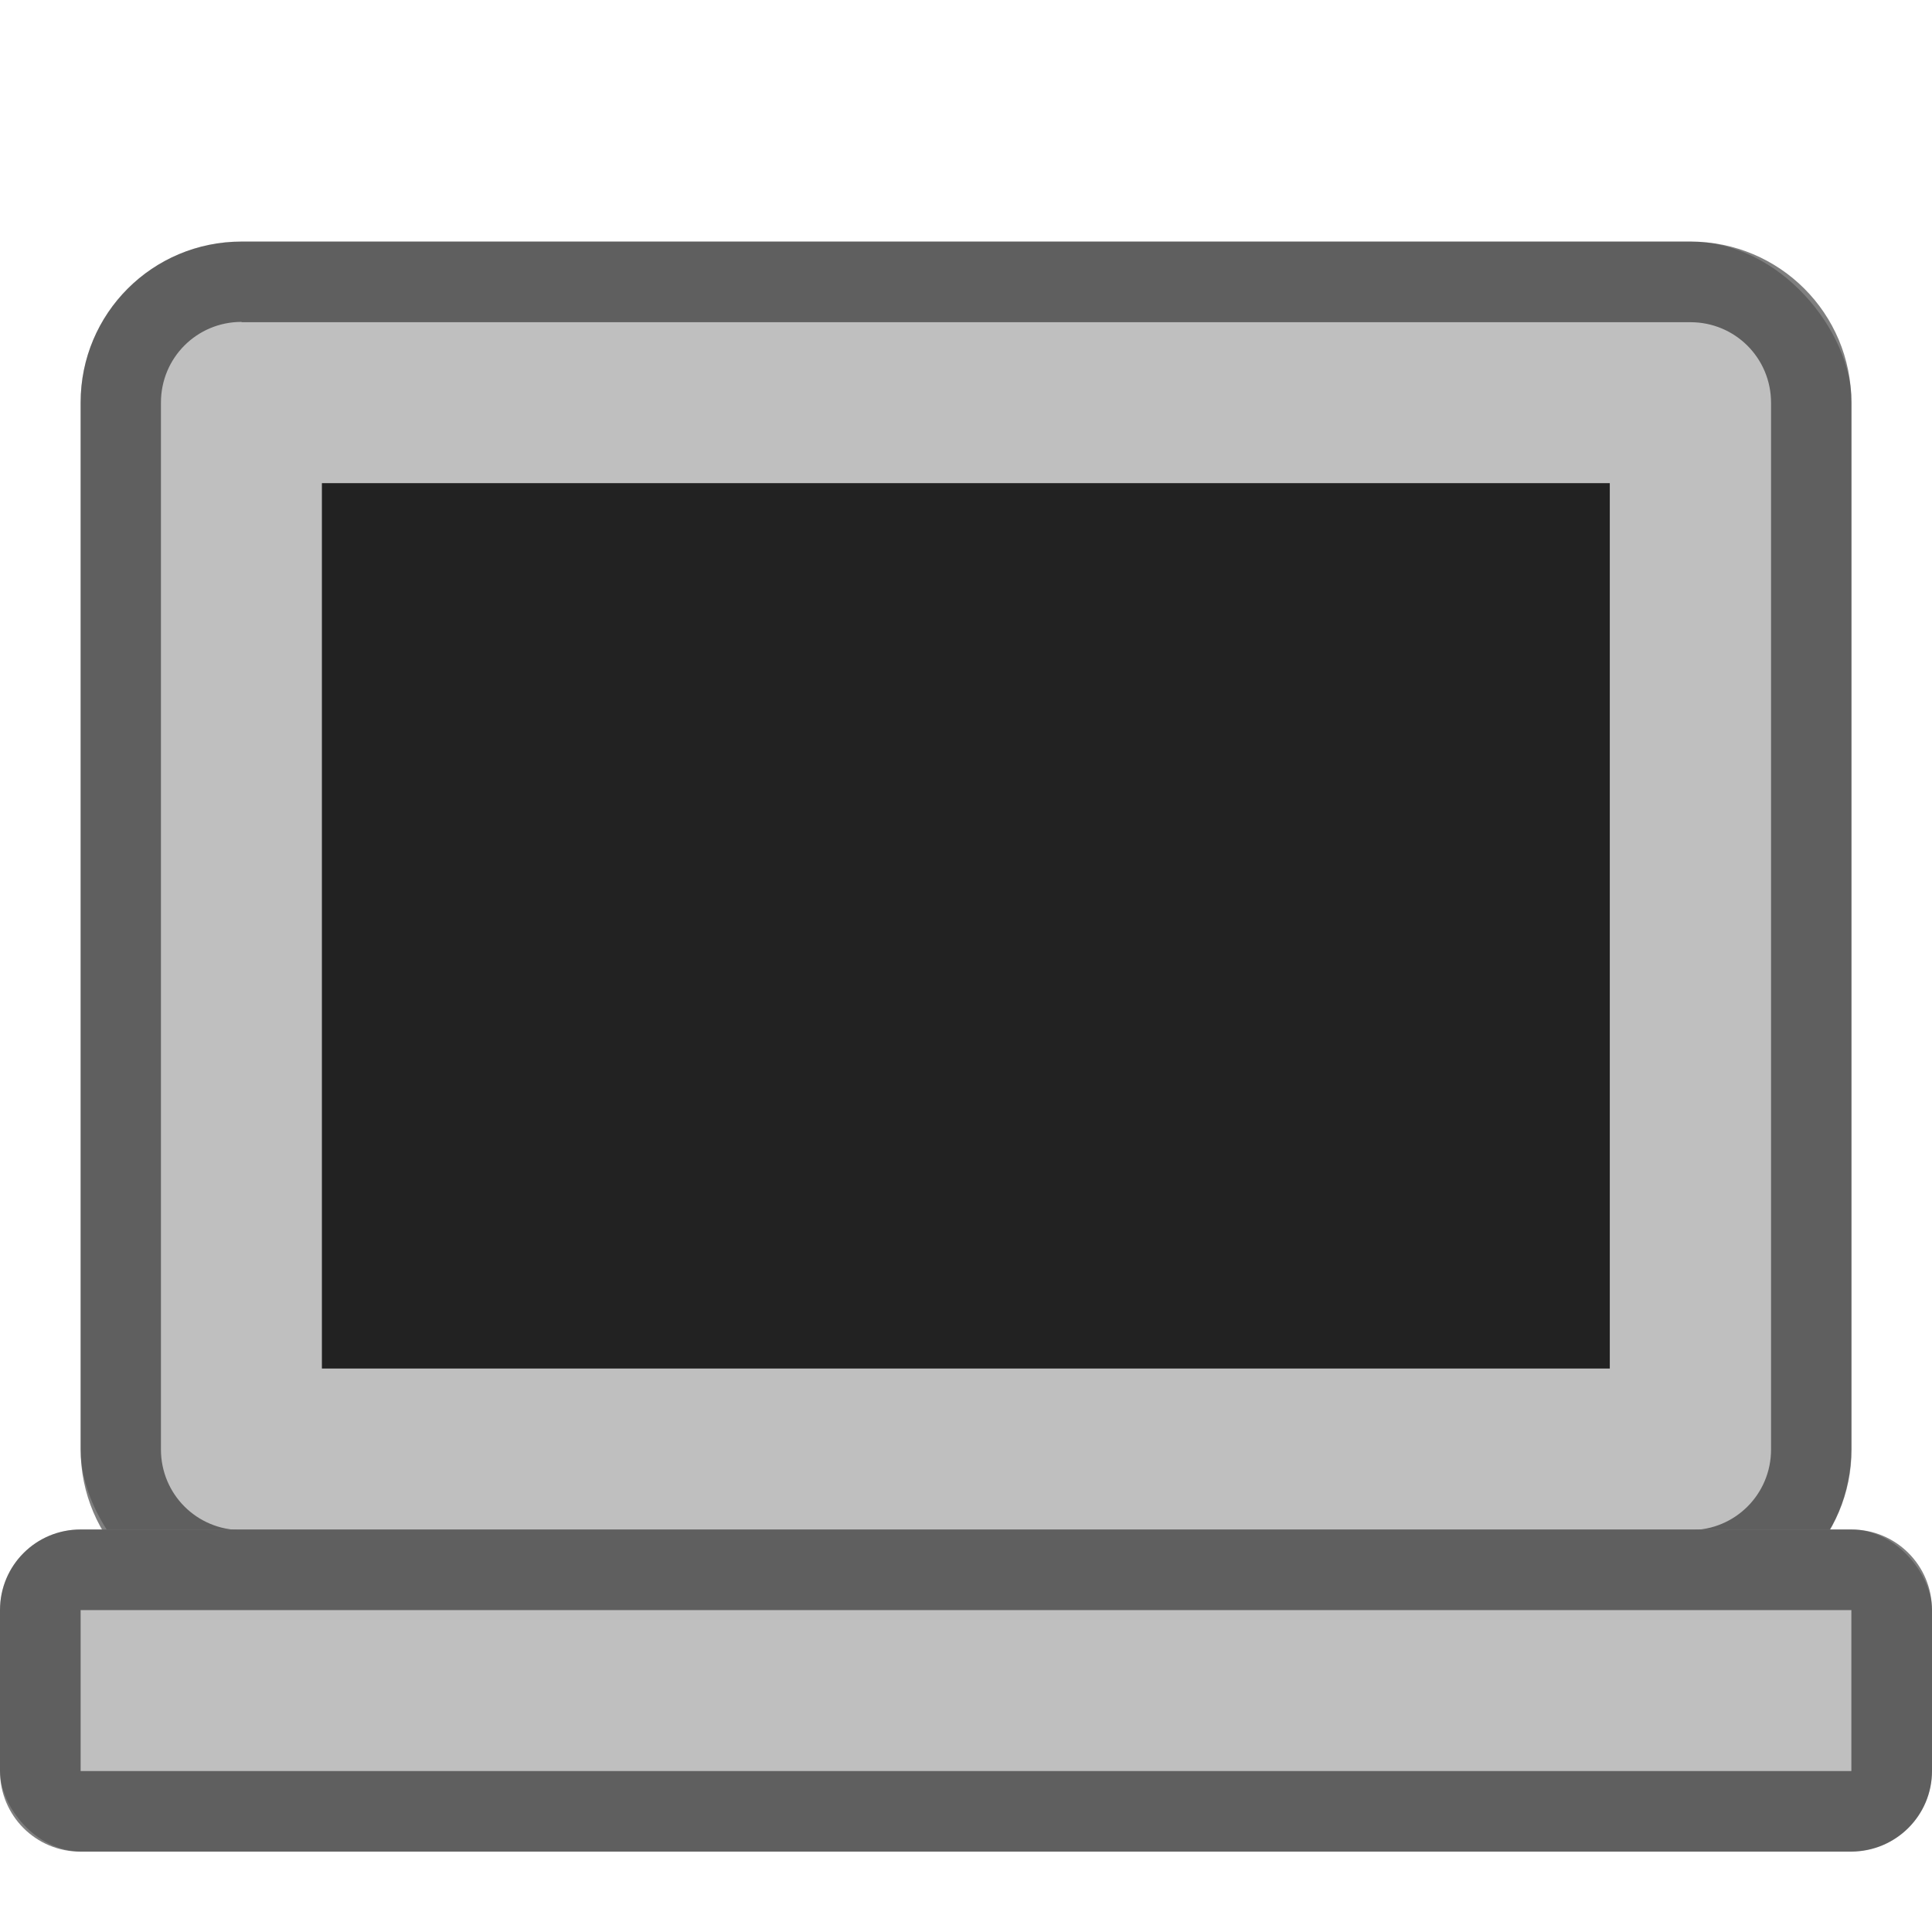 <?xml version="1.0" encoding="UTF-8" standalone="no"?>
<!-- Created with Inkscape (http://www.inkscape.org/) -->

<svg
   width="24"
   height="24"
   viewBox="0 0 6.35 6.35"
   version="1.1"
   id="svg5"
   inkscape:version="1.2 (dc2aedaf03, 2022-05-15)"
   sodipodi:docname="computer-laptop.svg"
   xmlns:inkscape="http://www.inkscape.org/namespaces/inkscape"
   xmlns:sodipodi="http://sodipodi.sourceforge.net/DTD/sodipodi-0.dtd"
   xmlns="http://www.w3.org/2000/svg"
   xmlns:svg="http://www.w3.org/2000/svg">
  <sodipodi:namedview
     id="namedview7"
     pagecolor="#ffffff"
     bordercolor="#666666"
     borderopacity="1.0"
     inkscape:pageshadow="2"
     inkscape:pageopacity="0.0"
     inkscape:pagecheckerboard="0"
     inkscape:document-units="px"
     showgrid="false"
     units="px"
     height="48px"
     inkscape:zoom="18.05332"
     inkscape:cx="7.782502"
     inkscape:cy="10.275118"
     inkscape:window-width="1920"
     inkscape:window-height="1010"
     inkscape:window-x="0"
     inkscape:window-y="0"
     inkscape:window-maximized="1"
     inkscape:current-layer="svg5"
     inkscape:showpageshadow="2"
     inkscape:deskcolor="#d1d1d1"
     showguides="false" />
  <defs
     id="defs2" />
  <rect
     style="opacity:1;fill:#bfbfbf;fill-opacity:1;stroke-width:0.265"
     id="rect2175"
     width="5.821"
     height="4.498"
     x="0.265"
     y="0.794"
     ry="0.529" />
  <rect
     style="fill:#222222;fill-opacity:1;stroke-width:0.383"
     id="rect1437"
     width="4.233"
     height="2.91"
     x="1.058"
     y="1.588" />
  <path
     id="rect2173"
     style="opacity:0.5;fill:#000000;fill-opacity:1;stroke-width:0.265"
     d="m 0.794,0.794 c -0.293,0 -0.529,0.236 -0.529,0.529 v 3.44 c 0,0.293 0.236,0.529 0.529,0.529 H 5.556 c 0.293,0 0.529,-0.236 0.529,-0.529 V 1.323 c 0,-0.293 -0.236,-0.529 -0.529,-0.529 z m 0,0.265 H 5.556 c 0.147,0 0.265,0.118 0.265,0.265 v 3.44 c 0,0.147 -0.118,0.265 -0.265,0.265 H 0.794 c -0.147,0 -0.265,-0.118 -0.265,-0.265 V 1.323 c 0,-0.147 0.118,-0.265 0.265,-0.265 z"
     sodipodi:nodetypes="ssssssssssssssssss" />
  <rect
     style="opacity:1;fill:#bfbfbf;fill-opacity:1;stroke-width:0.265"
     id="rect1162"
     width="6.35"
     height="1.058"
     x="1.8919067e-07"
     y="5.027"
     ry="0.265" />
  <path
     id="rect3774"
     style="opacity:0.5;fill:#000000;fill-opacity:1;stroke-width:0.265"
     d="M 0.265,5.027 C 0.118,5.027 0,5.145 0,5.292 v 0.529 c 0,0.147 0.118,0.265 0.265,0.265 H 6.085 C 6.232,6.085 6.35,5.967 6.35,5.821 V 5.292 C 6.35,5.145 6.232,5.027 6.085,5.027 Z m 0,0.265 H 6.085 V 5.821 H 0.265 Z"
     sodipodi:nodetypes="sssssssssccccc" />
</svg>
